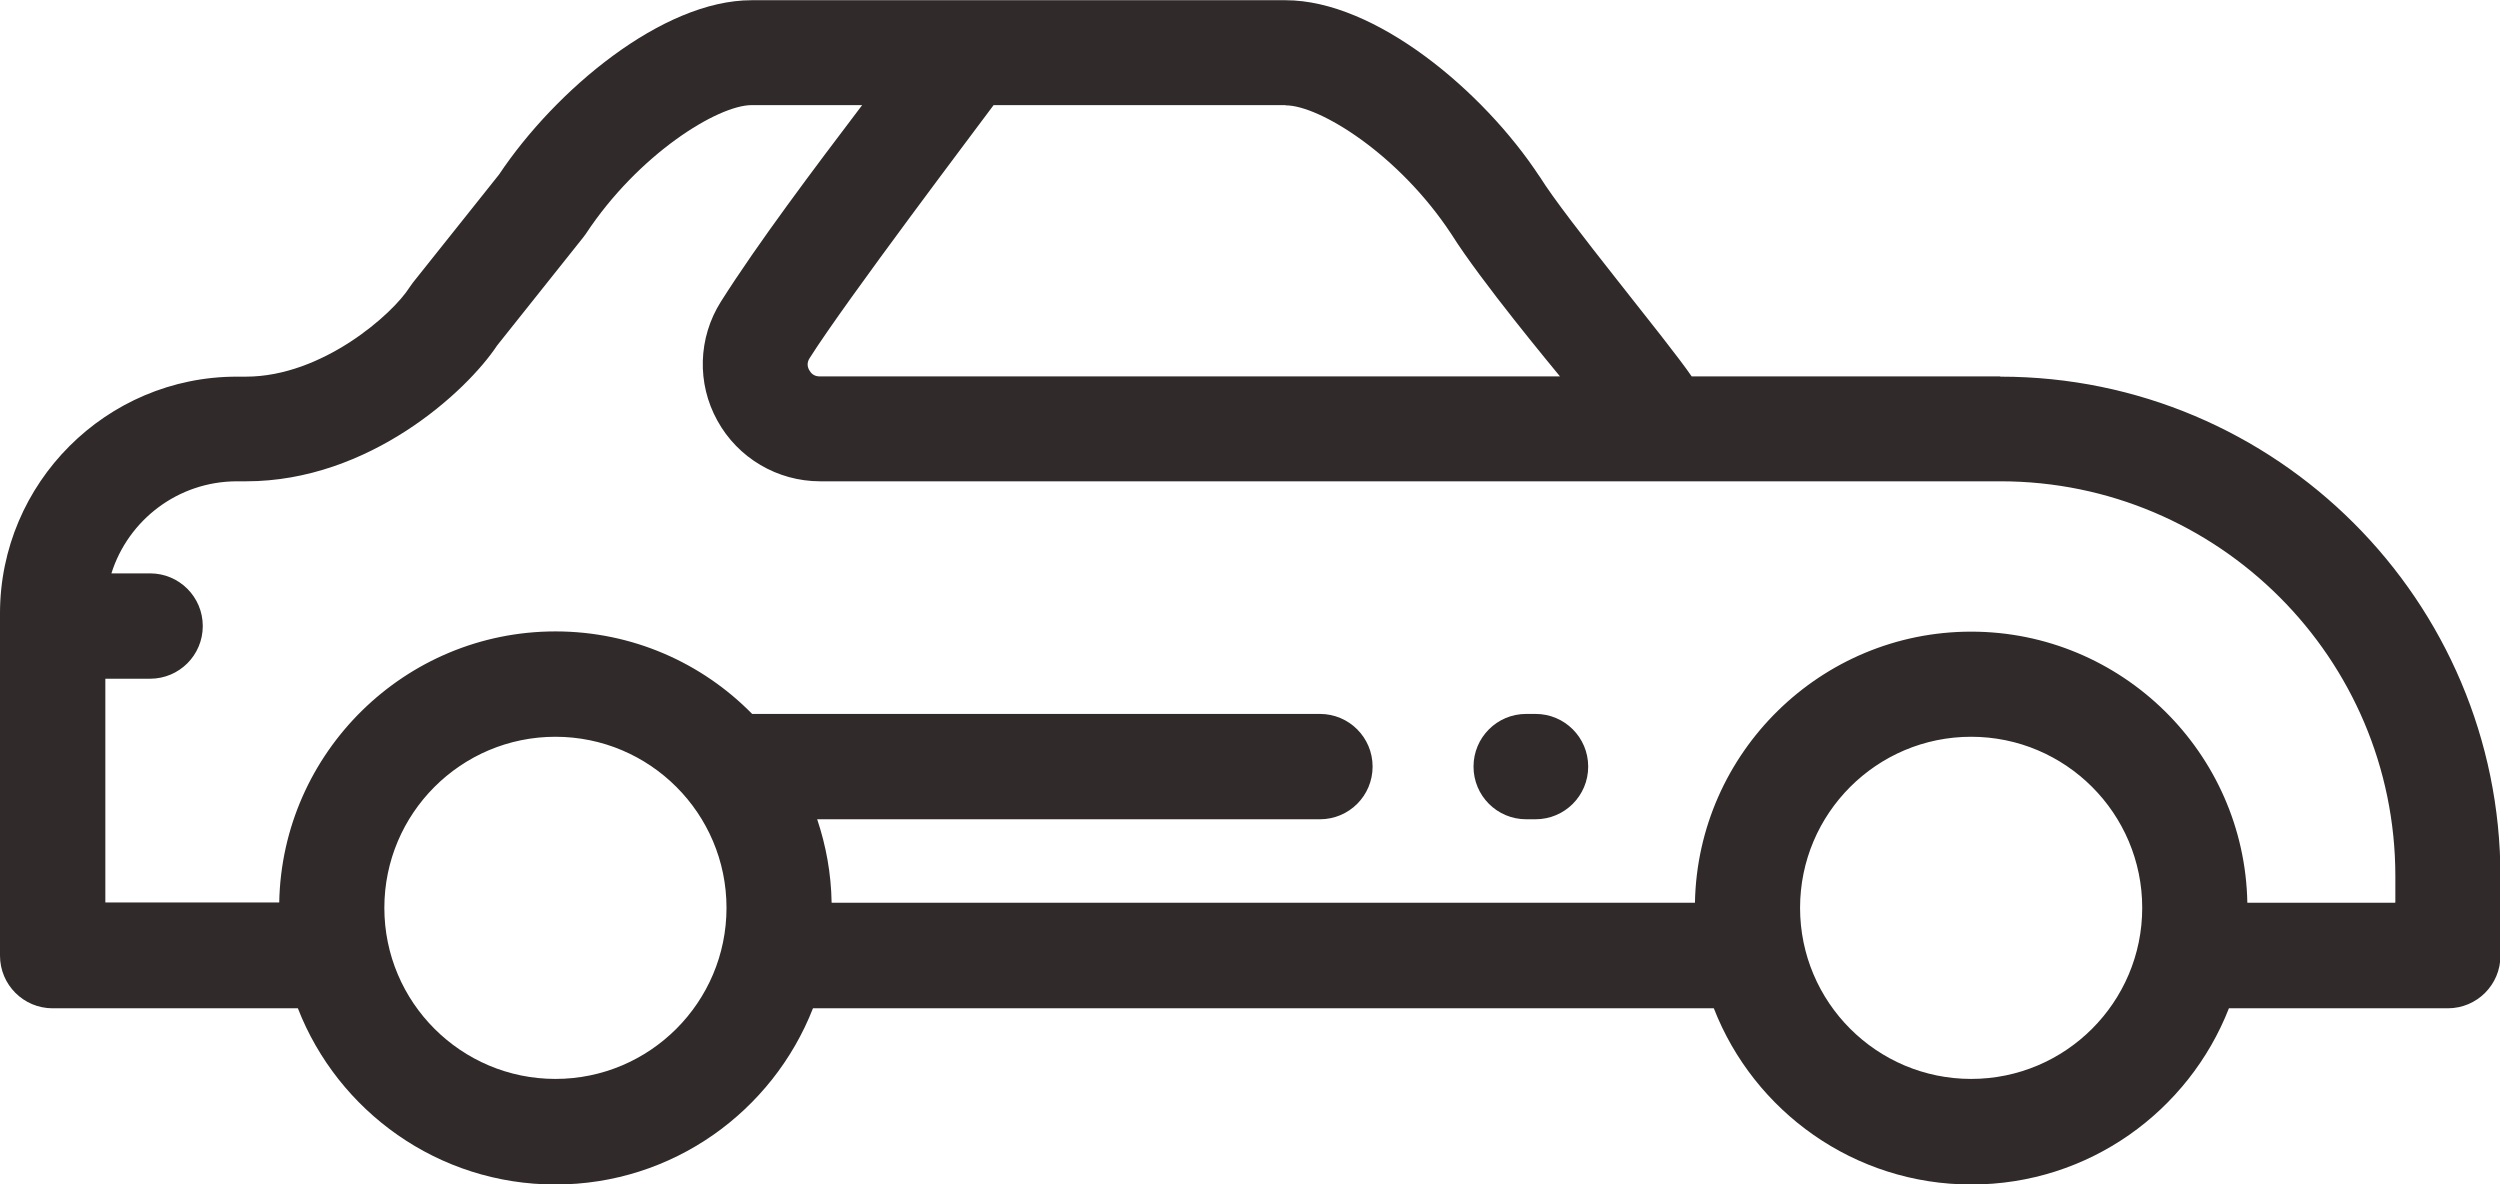 <?xml version="1.0" encoding="UTF-8"?>
<svg id="Layer_2" data-name="Layer 2" xmlns="http://www.w3.org/2000/svg" viewBox="0 0 107.26 50.81">
  <defs>
    <style>
      .cls-1 {
        fill: #302a2a;
      }
    </style>
  </defs>
  <g id="Layer_1-2" data-name="Layer 1">
    <g>
      <path class="cls-1" d="m65.88,30.63h-.4c-1.25,0-2.26,1.01-2.26,2.26s1.01,2.26,2.26,2.26h.4c1.25,0,2.26-1.01,2.26-2.26s-1.01-2.26-2.26-2.26Z"/>
      <path class="cls-1" d="m85.81,16.15h-13.23c-1.05-1.54-5.39-6.75-6.5-8.54,0-.01-.02-.03-.03-.04-2.41-3.67-7.05-7.56-10.89-7.56h-22.92c-3.81,0-8.4,3.84-10.83,7.48l-3.69,4.63c-.05.07-.1.14-.15.21-.71,1.13-3.73,3.83-7.02,3.83h-.39c-5.6,0-10.16,4.56-10.16,10.16v14.68c0,1.25,1.01,2.26,2.26,2.26h10.52c1.72,4.42,6.02,7.56,11.05,7.56s9.32-3.14,11.05-7.56h38.65c1.72,4.42,6.02,7.56,11.05,7.56s9.32-3.14,11.05-7.56h9.39c1.25,0,2.26-1.01,2.26-2.26v-3.39c0-11.83-9.62-21.45-21.45-21.45Zm-30.65-11.63c1.45,0,4.85,2.1,7.1,5.51,1.28,2.04,4.37,5.75,4.67,6.12h-31.76c-.25,0-.38-.14-.45-.27-.07-.12-.12-.31.02-.52,1.54-2.44,7.31-10.06,7.89-10.85h0s12.52,0,12.52,0h0Zm-31.33,41.77c-4.05,0-7.34-3.29-7.34-7.34s3.29-7.34,7.34-7.34,7.34,3.29,7.34,7.34c0,4.05-3.29,7.34-7.34,7.34Zm60.74,0c-4.05,0-7.34-3.29-7.34-7.34s3.29-7.34,7.34-7.34,7.34,3.29,7.34,7.34c0,4.05-3.29,7.34-7.34,7.34Zm18.18-7.56h-6.33c-.12-6.43-5.39-11.63-11.85-11.63s-11.73,5.2-11.85,11.63h-37.04c-.02-1.25-.24-2.45-.62-3.58h21.57c1.25,0,2.26-1.01,2.26-2.26s-1.01-2.26-2.26-2.26h-24.22s-.09,0-.14,0c-2.15-2.19-5.14-3.54-8.44-3.54-6.46,0-11.73,5.2-11.85,11.63h-7.46v-9.6h1.92c1.25,0,2.26-1.01,2.26-2.26s-1.01-2.26-2.26-2.26h-1.66c.72-2.29,2.86-3.95,5.39-3.95h.39c5.28,0,9.46-3.85,10.77-5.83l3.68-4.62c.04-.05.08-.11.12-.16,2.26-3.43,5.67-5.53,7.12-5.53h4.74c-2.1,2.77-4.45,5.89-6.06,8.43-.98,1.55-1.04,3.51-.15,5.11.88,1.6,2.57,2.6,4.41,2.6h50.64c9.34,0,16.94,7.6,16.94,16.94v1.13h0Z"/>
    </g>
  </g>
</svg>